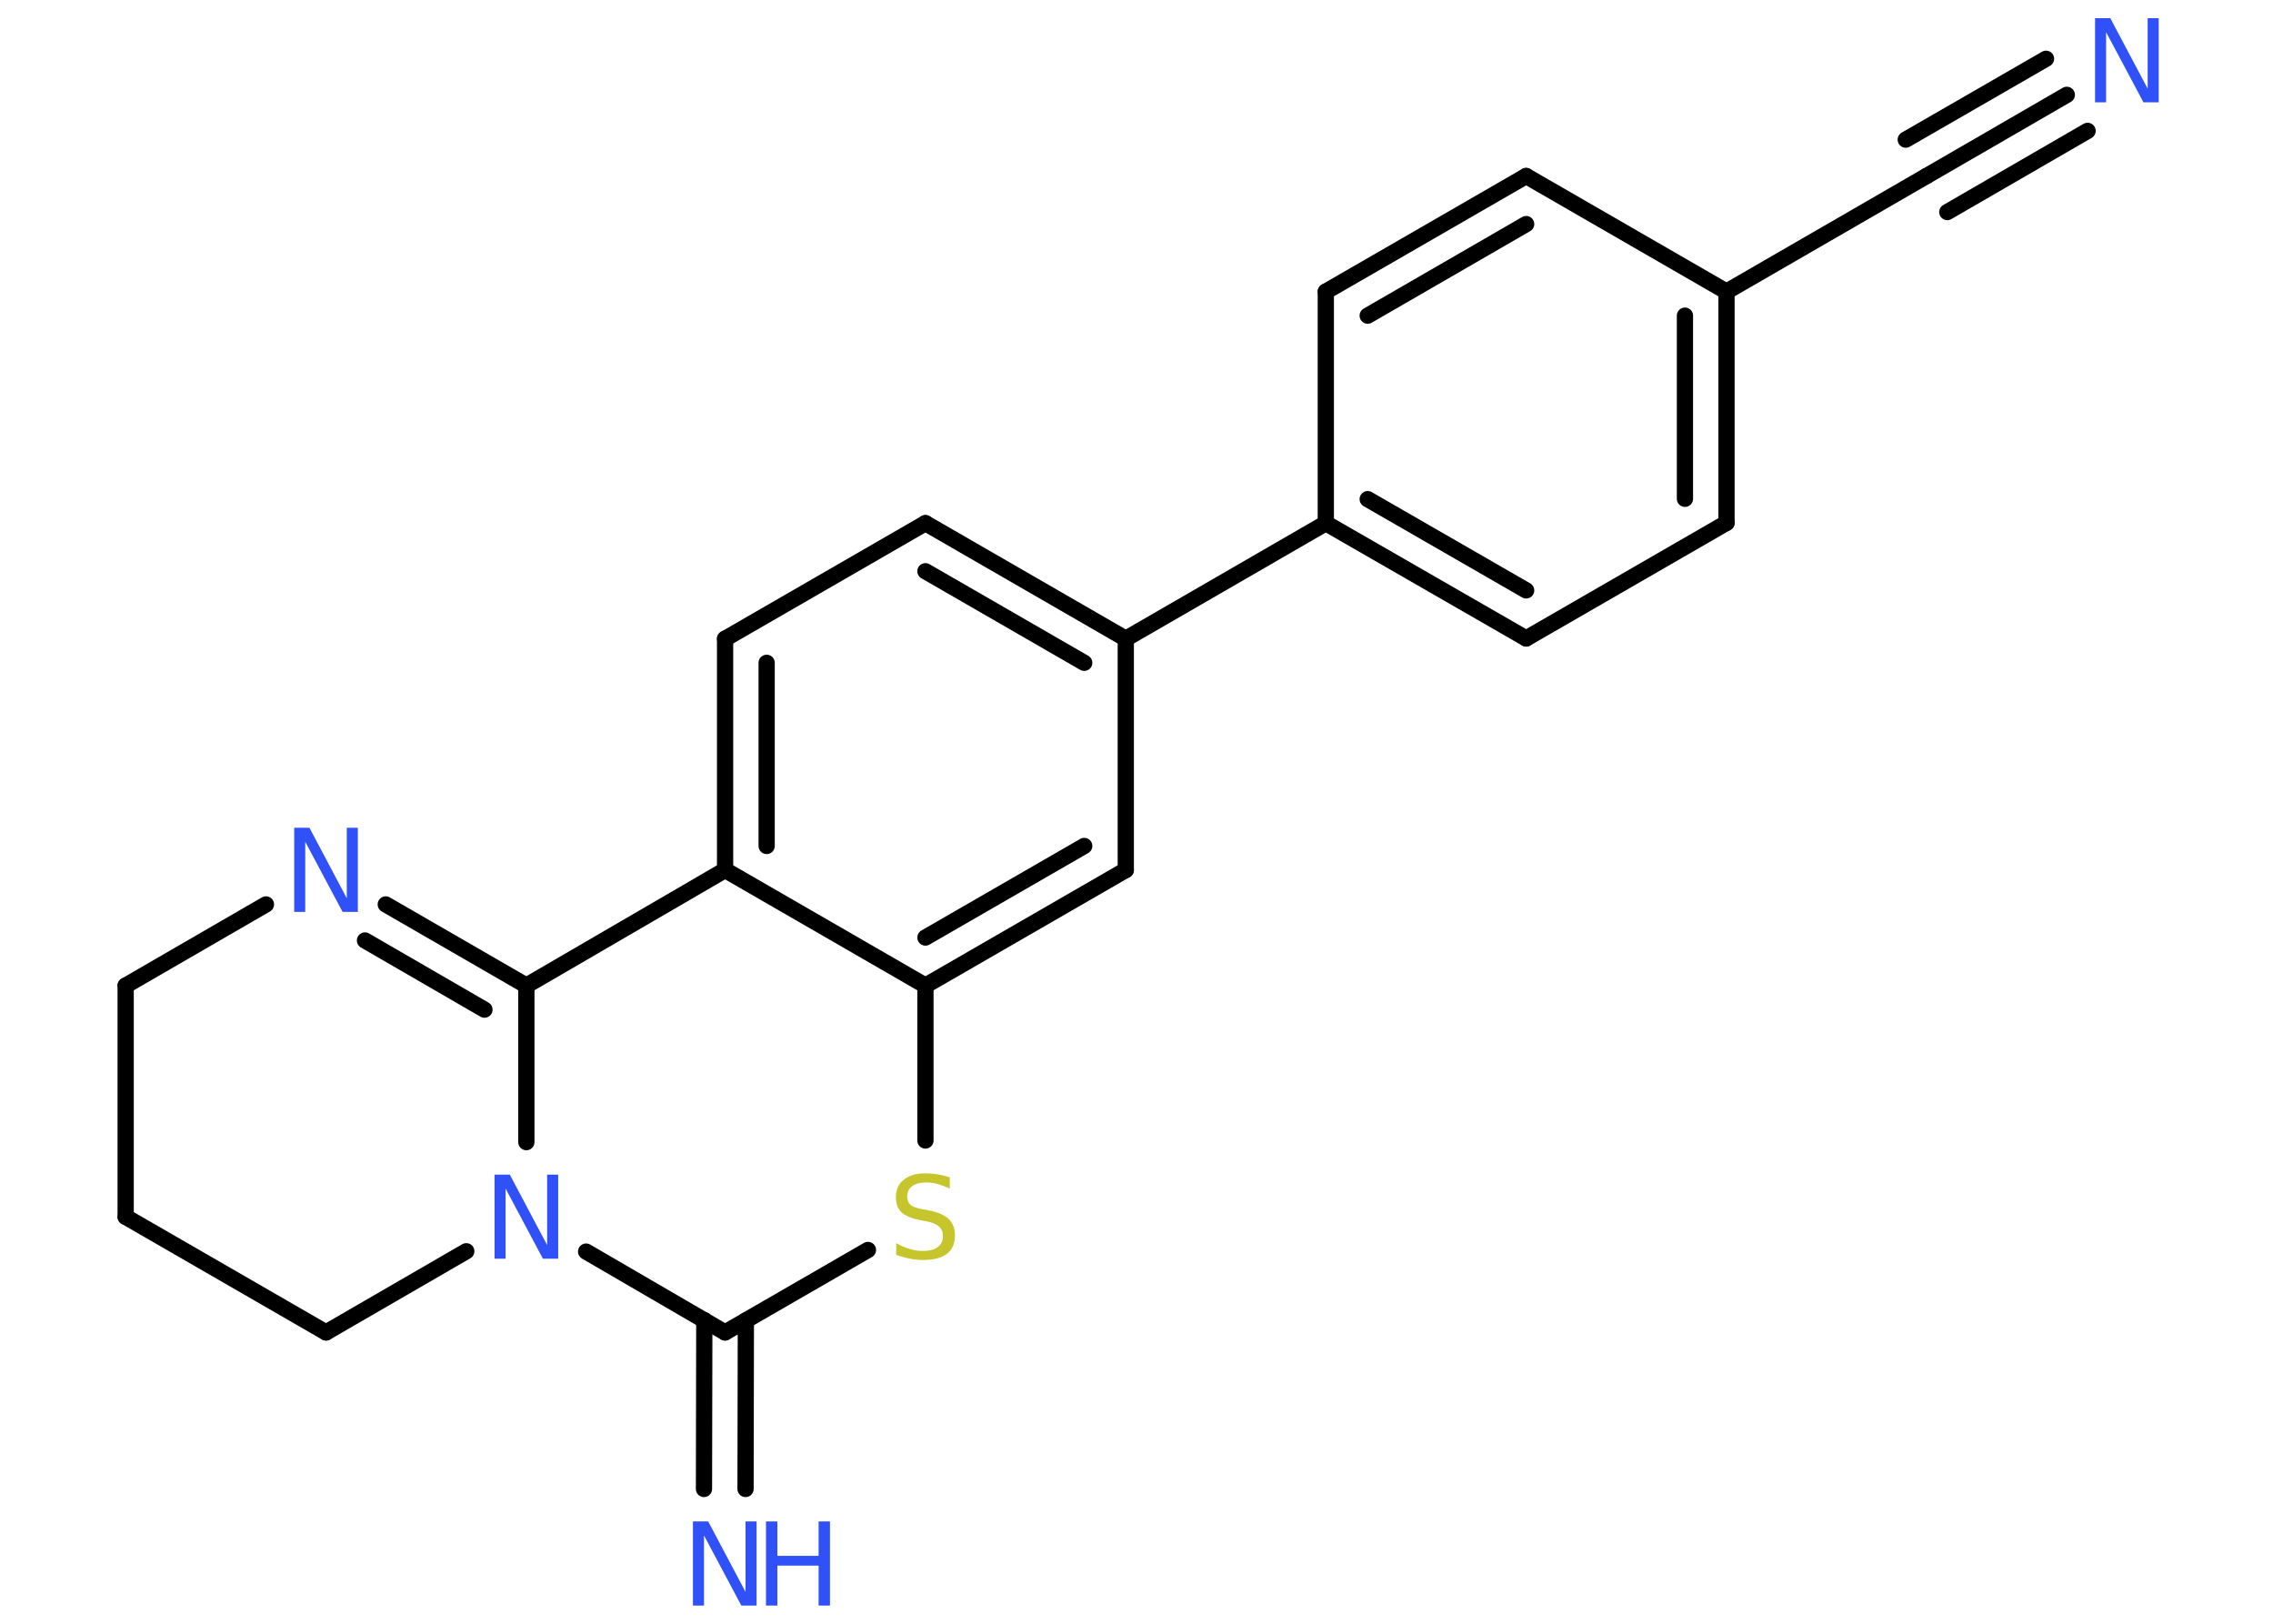 <?xml version='1.0' encoding='UTF-8'?>
<!DOCTYPE svg PUBLIC "-//W3C//DTD SVG 1.1//EN" "http://www.w3.org/Graphics/SVG/1.1/DTD/svg11.dtd">
<svg version='1.2' xmlns='http://www.w3.org/2000/svg' xmlns:xlink='http://www.w3.org/1999/xlink' width='70.0mm' height='50.0mm' viewBox='0 0 70.0 50.0'>
  <desc>Generated by the Chemistry Development Kit (http://github.com/cdk)</desc>
  <g stroke-linecap='round' stroke-linejoin='round' stroke='#000000' stroke-width='.5' fill='#3050F8'>
    <rect x='.0' y='.0' width='70.0' height='50.0' fill='#FFFFFF' stroke='none'/>
    <g id='mol1' class='mol'>
      <g id='mol1bnd1' class='bond'>
        <line x1='63.65' y1='2.92' x2='59.33' y2='5.42'/>
        <line x1='64.29' y1='4.03' x2='59.97' y2='6.53'/>
        <line x1='63.01' y1='1.81' x2='58.69' y2='4.3'/>
      </g>
      <line id='mol1bnd2' class='bond' x1='59.33' y1='5.42' x2='53.17' y2='8.98'/>
      <g id='mol1bnd3' class='bond'>
        <line x1='53.17' y1='16.1' x2='53.17' y2='8.98'/>
        <line x1='51.89' y1='15.36' x2='51.89' y2='9.72'/>
      </g>
      <line id='mol1bnd4' class='bond' x1='53.17' y1='16.1' x2='47.0' y2='19.66'/>
      <g id='mol1bnd5' class='bond'>
        <line x1='40.83' y1='16.11' x2='47.0' y2='19.66'/>
        <line x1='42.12' y1='15.37' x2='47.0' y2='18.18'/>
      </g>
      <line id='mol1bnd6' class='bond' x1='40.83' y1='16.11' x2='34.67' y2='19.67'/>
      <g id='mol1bnd7' class='bond'>
        <line x1='34.67' y1='19.67' x2='28.5' y2='16.11'/>
        <line x1='33.39' y1='20.41' x2='28.5' y2='17.59'/>
      </g>
      <line id='mol1bnd8' class='bond' x1='28.5' y1='16.11' x2='22.33' y2='19.67'/>
      <g id='mol1bnd9' class='bond'>
        <line x1='22.33' y1='19.67' x2='22.33' y2='26.79'/>
        <line x1='23.61' y1='20.41' x2='23.61' y2='26.05'/>
      </g>
      <line id='mol1bnd10' class='bond' x1='22.33' y1='26.79' x2='28.5' y2='30.35'/>
      <g id='mol1bnd11' class='bond'>
        <line x1='28.5' y1='30.35' x2='34.67' y2='26.79'/>
        <line x1='28.5' y1='28.87' x2='33.39' y2='26.05'/>
      </g>
      <line id='mol1bnd12' class='bond' x1='34.67' y1='19.67' x2='34.67' y2='26.79'/>
      <line id='mol1bnd13' class='bond' x1='28.5' y1='30.35' x2='28.5' y2='35.12'/>
      <line id='mol1bnd14' class='bond' x1='26.73' y1='38.49' x2='22.33' y2='41.03'/>
      <g id='mol1bnd15' class='bond'>
        <line x1='22.97' y1='40.66' x2='22.96' y2='45.85'/>
        <line x1='21.69' y1='40.65' x2='21.68' y2='45.85'/>
      </g>
      <line id='mol1bnd16' class='bond' x1='22.33' y1='41.03' x2='18.05' y2='38.54'/>
      <line id='mol1bnd17' class='bond' x1='14.36' y1='38.53' x2='10.04' y2='41.03'/>
      <line id='mol1bnd18' class='bond' x1='10.04' y1='41.03' x2='3.87' y2='37.47'/>
      <line id='mol1bnd19' class='bond' x1='3.87' y1='37.47' x2='3.87' y2='30.35'/>
      <line id='mol1bnd20' class='bond' x1='3.87' y1='30.35' x2='8.19' y2='27.85'/>
      <g id='mol1bnd21' class='bond'>
        <line x1='16.21' y1='30.35' x2='11.88' y2='27.85'/>
        <line x1='14.92' y1='31.09' x2='11.24' y2='28.96'/>
      </g>
      <line id='mol1bnd22' class='bond' x1='22.33' y1='26.79' x2='16.21' y2='30.35'/>
      <line id='mol1bnd23' class='bond' x1='16.21' y1='35.17' x2='16.21' y2='30.35'/>
      <line id='mol1bnd24' class='bond' x1='40.83' y1='16.11' x2='40.83' y2='8.98'/>
      <g id='mol1bnd25' class='bond'>
        <line x1='47.0' y1='5.42' x2='40.83' y2='8.98'/>
        <line x1='47.0' y1='6.9' x2='42.12' y2='9.72'/>
      </g>
      <line id='mol1bnd26' class='bond' x1='53.17' y1='8.98' x2='47.0' y2='5.42'/>
      <path id='mol1atm1' class='atom' d='M64.52 .56h.47l1.15 2.17v-2.17h.34v2.59h-.47l-1.15 -2.16v2.16h-.34v-2.59z' stroke='none'/>
      <path id='mol1atm13' class='atom' d='M29.25 36.26v.34q-.2 -.09 -.37 -.14q-.18 -.05 -.34 -.05q-.29 .0 -.44 .11q-.16 .11 -.16 .32q.0 .17 .1 .26q.1 .09 .39 .14l.21 .04q.39 .08 .58 .26q.19 .19 .19 .5q.0 .38 -.25 .57q-.25 .19 -.74 .19q-.18 .0 -.39 -.04q-.21 -.04 -.43 -.12v-.36q.21 .12 .42 .18q.2 .06 .4 .06q.3 .0 .46 -.12q.16 -.12 .16 -.33q.0 -.19 -.12 -.3q-.12 -.11 -.38 -.16l-.21 -.04q-.39 -.08 -.57 -.24q-.17 -.17 -.17 -.46q.0 -.35 .24 -.54q.24 -.2 .67 -.2q.18 .0 .37 .03q.19 .03 .39 .1z' stroke='none' fill='#C6C62C'/>
      <g id='mol1atm15' class='atom'>
        <path d='M21.34 46.85h.47l1.15 2.17v-2.17h.34v2.59h-.47l-1.15 -2.16v2.16h-.34v-2.59z' stroke='none'/>
        <path d='M23.59 46.85h.35v1.06h1.27v-1.06h.35v2.59h-.35v-1.23h-1.27v1.23h-.35v-2.59z' stroke='none'/>
      </g>
      <path id='mol1atm16' class='atom' d='M15.23 36.17h.47l1.15 2.17v-2.17h.34v2.59h-.47l-1.15 -2.16v2.16h-.34v-2.59z' stroke='none'/>
      <path id='mol1atm20' class='atom' d='M9.06 25.49h.47l1.15 2.17v-2.17h.34v2.59h-.47l-1.15 -2.16v2.16h-.34v-2.59z' stroke='none'/>
    </g>
  </g>
</svg>
